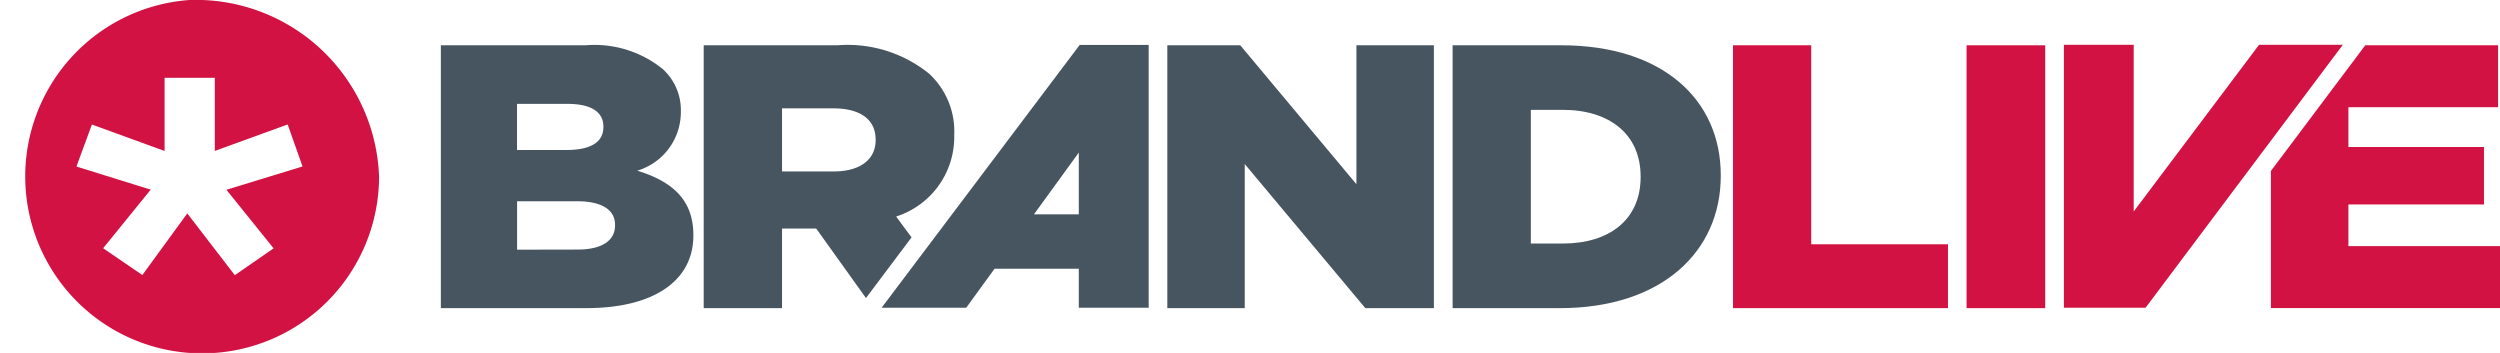 <svg xmlns="http://www.w3.org/2000/svg" width="85" height="12" viewBox="0 0 85 12">
  <g id="Vector_Smart_Object" data-name="Vector Smart Object" transform="translate(-96.311 -665.238)">
    <path id="Trazado_13" data-name="Trazado 13" d="M102.755,665.238a6.015,6.015,0,1,0,6.444,6,6.233,6.233,0,0,0-6.444-6m2.859,8.444-1.319.912-1.616-2.1-1.528,2.095-1.333-.911,1.617-1.992L98.91,670.9l.526-1.429,2.471.9v-2.487h1.708v2.486l2.477-.9.506,1.428-2.588.793Z" fill="#d11242"/>
    <path id="Trazado_14" data-name="Trazado 14" d="M111.3,666.777h4.922a3.692,3.692,0,0,1,2.618.805,1.882,1.882,0,0,1,.62,1.441v.027a2.079,2.079,0,0,1-1.482,1.991c1.164.358,1.907.97,1.907,2.184v.025c0,1.532-1.344,2.464-3.633,2.464H111.3Zm4.264,3.561c.809,0,1.262-.253,1.262-.777v-.026c0-.484-.412-.765-1.208-.765h-1.728v1.569Zm.385,3.385c.807,0,1.274-.293,1.274-.818v-.025c0-.485-.413-.8-1.3-.8h-2.031v1.647Z" fill="#465560"/>
    <path id="Trazado_15" data-name="Trazado 15" d="M136,666.778h2.48l3.949,4.723v-4.723h2.634v8.937h-2.331l-4.1-4.9v4.9H136Z" fill="#465560"/>
    <path id="Trazado_16" data-name="Trazado 16" d="M129.163,675.7h-2.876l6.733-8.934h2.346V675.7H132.99v-1.326h-2.864Zm3.827-3.175v-2.1l-1.524,2.1Z" fill="#465560"/>
    <path id="Trazado_17" data-name="Trazado 17" d="M166.484,666.761h2.373v5.668l4.262-5.668h2.849l-6.707,8.939h-2.777Z" fill="#d11242"/>
    <path id="Trazado_18" data-name="Trazado 18" d="M145.7,666.778h3.7c3.427,0,5.417,1.838,5.417,4.417v.026c0,2.579-2.015,4.494-5.473,4.494H145.7Zm3.747,6.74c1.588,0,2.645-.816,2.645-2.259v-.025c0-1.43-1.057-2.261-2.645-2.261h-1.088v4.545Z" fill="#465560"/>
    <path id="Trazado_19" data-name="Trazado 19" d="M155.233,666.778h2.659v6.766h4.65v2.17h-7.308Z" fill="#d11242"/>
    <rect id="Rectángulo_1" data-name="Rectángulo 1" width="2.674" height="8.937" transform="translate(163.174 666.778)" fill="#d11242"/>
    <path id="Trazado_20" data-name="Trazado 20" d="M122.9,673.008h1.162l1.692,2.363,1.549-2.062-.523-.709a2.84,2.84,0,0,0,1.975-2.746v-.026a2.671,2.671,0,0,0-.85-2.081,4.4,4.4,0,0,0-3.128-.969h-4.54v8.936H122.9Zm0-4.086h1.741c.892,0,1.441.357,1.441,1.06v.026c0,.651-.524,1.059-1.426,1.059H122.9Z" fill="#465560"/>
    <path id="Trazado_21" data-name="Trazado 21" d="M176.157,672.19h4.609v-1.953h-4.609v-1.354h5.089v-2.107h-4.515l-3.209,4.275v4.662h7.789v-2.106h-5.154Z" fill="#d11242"/>
  </g>
</svg>
